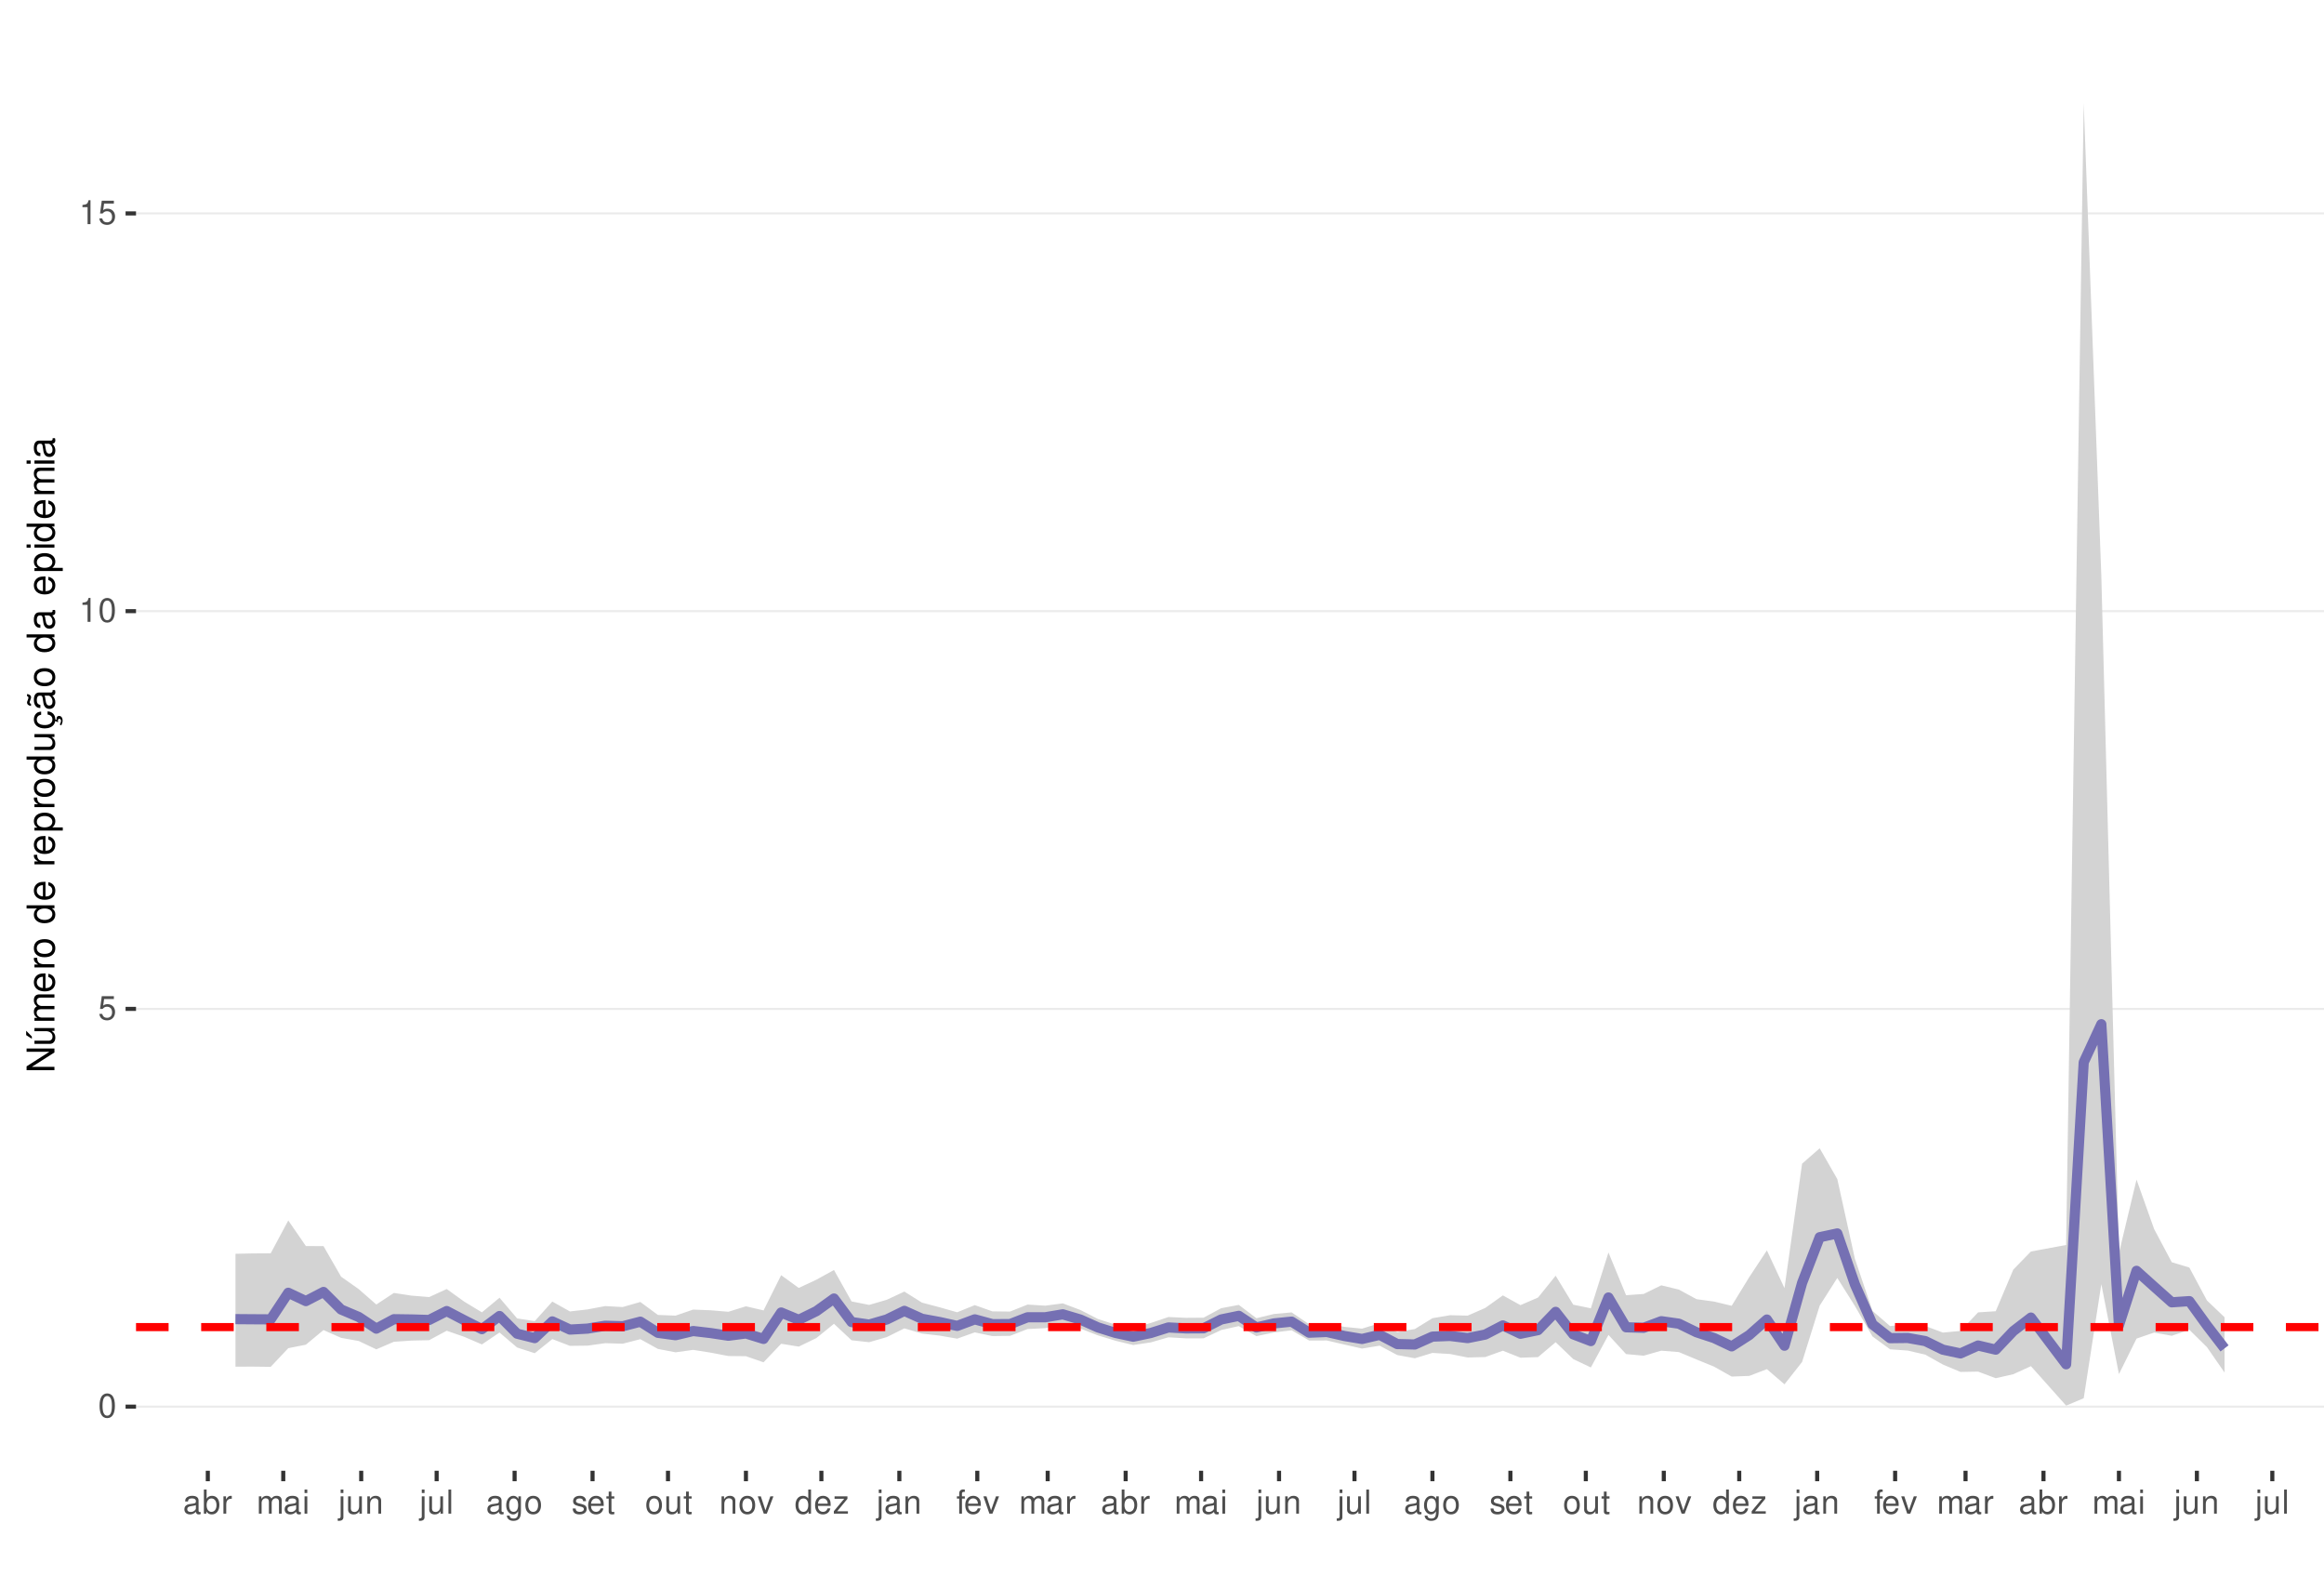 <?xml version="1.0" encoding="UTF-8"?>
<svg xmlns="http://www.w3.org/2000/svg" xmlns:xlink="http://www.w3.org/1999/xlink" width="609pt" height="413pt" viewBox="0 0 609 413" version="1.1">
<defs>
<g>
<symbol overflow="visible" id="glyph0-0">
<path style="stroke:none;" d=""/>
</symbol>
<symbol overflow="visible" id="glyph0-1">
<path style="stroke:none;" d="M 2.375 -6.266 C 1.812 -6.266 1.297 -6 0.969 -5.578 C 0.578 -5.016 0.375 -4.188 0.375 -3.031 C 0.375 -0.922 1.062 0.203 2.375 0.203 C 3.672 0.203 4.391 -0.922 4.391 -2.984 C 4.391 -4.188 4.203 -5 3.797 -5.578 C 3.469 -6 2.953 -6.266 2.375 -6.266 Z M 2.375 -5.578 C 3.203 -5.578 3.609 -4.75 3.609 -3.047 C 3.609 -1.266 3.219 -0.438 2.359 -0.438 C 1.562 -0.438 1.156 -1.297 1.156 -3.016 C 1.156 -4.75 1.562 -5.578 2.375 -5.578 Z M 2.375 -5.578 "/>
</symbol>
<symbol overflow="visible" id="glyph0-2">
<path style="stroke:none;" d="M 4.125 -6.141 L 0.953 -6.141 L 0.5 -2.797 L 1.188 -2.797 C 1.547 -3.219 1.844 -3.375 2.328 -3.375 C 3.156 -3.375 3.656 -2.797 3.656 -1.891 C 3.656 -1.016 3.156 -0.469 2.312 -0.469 C 1.656 -0.469 1.25 -0.812 1.062 -1.5 L 0.297 -1.5 C 0.406 -1 0.5 -0.766 0.672 -0.531 C 1.016 -0.062 1.641 0.203 2.344 0.203 C 3.578 0.203 4.438 -0.703 4.438 -2 C 4.438 -3.219 3.641 -4.047 2.453 -4.047 C 2.031 -4.047 1.672 -3.938 1.328 -3.672 L 1.562 -5.391 L 4.125 -5.391 Z M 4.125 -6.141 "/>
</symbol>
<symbol overflow="visible" id="glyph0-3">
<path style="stroke:none;" d="M 2.234 -4.453 L 2.234 0 L 3 0 L 3 -6.266 L 2.5 -6.266 C 2.234 -5.297 2.062 -5.172 0.891 -5.016 L 0.891 -4.453 Z M 2.234 -4.453 "/>
</symbol>
<symbol overflow="visible" id="glyph0-4">
<path style="stroke:none;" d="M 4.625 -0.422 C 4.547 -0.406 4.516 -0.406 4.469 -0.406 C 4.219 -0.406 4.078 -0.531 4.078 -0.766 L 4.078 -3.422 C 4.078 -4.234 3.5 -4.672 2.375 -4.672 C 1.719 -4.672 1.188 -4.469 0.875 -4.141 C 0.672 -3.906 0.578 -3.641 0.562 -3.188 L 1.297 -3.188 C 1.344 -3.75 1.672 -4 2.359 -4 C 3.016 -4 3.375 -3.75 3.375 -3.328 L 3.375 -3.141 C 3.359 -2.828 3.203 -2.703 2.609 -2.625 C 1.594 -2.5 1.438 -2.469 1.156 -2.359 C 0.625 -2.125 0.359 -1.734 0.359 -1.141 C 0.359 -0.312 0.938 0.203 1.859 0.203 C 2.422 0.203 2.875 0 3.391 -0.469 C 3.438 0 3.672 0.203 4.141 0.203 C 4.297 0.203 4.391 0.188 4.625 0.125 Z M 3.375 -1.422 C 3.375 -1.188 3.297 -1.031 3.078 -0.844 C 2.781 -0.578 2.438 -0.438 2.016 -0.438 C 1.453 -0.438 1.109 -0.703 1.109 -1.156 C 1.109 -1.641 1.422 -1.875 2.203 -1.984 C 2.984 -2.094 3.125 -2.125 3.375 -2.234 Z M 3.375 -1.422 "/>
</symbol>
<symbol overflow="visible" id="glyph0-5">
<path style="stroke:none;" d="M 0.469 -6.312 L 0.469 0 L 1.109 0 L 1.109 -0.578 C 1.469 -0.047 1.922 0.203 2.547 0.203 C 3.75 0.203 4.531 -0.781 4.531 -2.281 C 4.531 -3.75 3.797 -4.672 2.594 -4.672 C 1.969 -4.672 1.531 -4.438 1.188 -3.922 L 1.188 -6.312 Z M 2.453 -3.984 C 3.25 -3.984 3.781 -3.297 3.781 -2.203 C 3.781 -1.172 3.234 -0.469 2.453 -0.469 C 1.672 -0.469 1.188 -1.172 1.188 -2.234 C 1.188 -3.297 1.672 -3.984 2.453 -3.984 Z M 2.453 -3.984 "/>
</symbol>
<symbol overflow="visible" id="glyph0-6">
<path style="stroke:none;" d="M 0.594 -4.531 L 0.594 0 L 1.328 0 L 1.328 -2.359 C 1.328 -3.438 1.781 -3.938 2.781 -3.906 L 2.781 -4.641 C 2.656 -4.656 2.594 -4.672 2.5 -4.672 C 2.031 -4.672 1.672 -4.391 1.266 -3.719 L 1.266 -4.531 Z M 0.594 -4.531 "/>
</symbol>
<symbol overflow="visible" id="glyph0-7">
<path style="stroke:none;" d="M 0.609 -4.531 L 0.609 0 L 1.328 0 L 1.328 -2.844 C 1.328 -3.5 1.812 -4.031 2.391 -4.031 C 2.938 -4.031 3.234 -3.703 3.234 -3.125 L 3.234 0 L 3.969 0 L 3.969 -2.844 C 3.969 -3.5 4.438 -4.031 5.031 -4.031 C 5.562 -4.031 5.875 -3.703 5.875 -3.125 L 5.875 0 L 6.594 0 L 6.594 -3.406 C 6.594 -4.219 6.125 -4.672 5.281 -4.672 C 4.672 -4.672 4.312 -4.484 3.891 -3.969 C 3.625 -4.453 3.25 -4.672 2.672 -4.672 C 2.062 -4.672 1.656 -4.438 1.266 -3.891 L 1.266 -4.531 Z M 0.609 -4.531 "/>
</symbol>
<symbol overflow="visible" id="glyph0-8">
<path style="stroke:none;" d="M 1.297 -4.531 L 0.578 -4.531 L 0.578 0 L 1.297 0 Z M 1.297 -6.312 L 0.578 -6.312 L 0.578 -5.406 L 1.297 -5.406 Z M 1.297 -6.312 "/>
</symbol>
<symbol overflow="visible" id="glyph0-9">
<path style="stroke:none;" d="M 0.609 -4.531 L 0.609 0.656 C 0.609 1.109 0.469 1.25 0.016 1.25 C -0.031 1.25 -0.062 1.25 -0.156 1.25 L -0.156 1.859 C -0.062 1.875 -0.031 1.891 0.094 1.891 C 0.906 1.891 1.328 1.562 1.328 0.938 L 1.328 -4.531 Z M 1.328 -6.312 L 0.609 -6.312 L 0.609 -5.406 L 1.328 -5.406 Z M 1.328 -6.312 "/>
</symbol>
<symbol overflow="visible" id="glyph0-10">
<path style="stroke:none;" d="M 4.172 0 L 4.172 -4.531 L 3.453 -4.531 L 3.453 -1.969 C 3.453 -1.031 2.969 -0.438 2.219 -0.438 C 1.641 -0.438 1.281 -0.781 1.281 -1.328 L 1.281 -4.531 L 0.562 -4.531 L 0.562 -1.031 C 0.562 -0.281 1.125 0.203 2.016 0.203 C 2.672 0.203 3.094 -0.031 3.516 -0.625 L 3.516 0 Z M 4.172 0 "/>
</symbol>
<symbol overflow="visible" id="glyph0-11">
<path style="stroke:none;" d="M 0.609 -4.531 L 0.609 0 L 1.328 0 L 1.328 -2.5 C 1.328 -3.422 1.812 -4.031 2.562 -4.031 C 3.141 -4.031 3.5 -3.688 3.5 -3.141 L 3.5 0 L 4.219 0 L 4.219 -3.422 C 4.219 -4.188 3.656 -4.672 2.781 -4.672 C 2.109 -4.672 1.672 -4.406 1.266 -3.781 L 1.266 -4.531 Z M 0.609 -4.531 "/>
</symbol>
<symbol overflow="visible" id="glyph0-12">
<path style="stroke:none;" d="M 1.312 -6.312 L 0.594 -6.312 L 0.594 0 L 1.312 0 Z M 1.312 -6.312 "/>
</symbol>
<symbol overflow="visible" id="glyph0-13">
<path style="stroke:none;" d="M 3.5 -4.531 L 3.5 -3.875 C 3.141 -4.422 2.734 -4.672 2.172 -4.672 C 1.062 -4.672 0.297 -3.641 0.297 -2.188 C 0.297 -1.422 0.484 -0.875 0.875 -0.422 C 1.219 -0.016 1.641 0.203 2.109 0.203 C 2.656 0.203 3.047 -0.047 3.422 -0.609 L 3.422 -0.375 C 3.422 0.828 3.094 1.281 2.188 1.281 C 1.578 1.281 1.25 1.031 1.188 0.516 L 0.453 0.516 C 0.516 1.359 1.188 1.891 2.172 1.891 C 2.844 1.891 3.391 1.672 3.688 1.312 C 4.031 0.891 4.156 0.312 4.156 -0.75 L 4.156 -4.531 Z M 2.234 -4 C 3 -4 3.422 -3.359 3.422 -2.203 C 3.422 -1.109 2.984 -0.469 2.234 -0.469 C 1.484 -0.469 1.062 -1.109 1.062 -2.234 C 1.062 -3.344 1.484 -4 2.234 -4 Z M 2.234 -4 "/>
</symbol>
<symbol overflow="visible" id="glyph0-14">
<path style="stroke:none;" d="M 2.359 -4.672 C 1.078 -4.672 0.312 -3.75 0.312 -2.234 C 0.312 -0.703 1.078 0.203 2.359 0.203 C 3.641 0.203 4.422 -0.703 4.422 -2.203 C 4.422 -3.781 3.672 -4.672 2.359 -4.672 Z M 2.359 -4 C 3.172 -4 3.656 -3.328 3.656 -2.203 C 3.656 -1.141 3.156 -0.469 2.359 -0.469 C 1.562 -0.469 1.062 -1.141 1.062 -2.234 C 1.062 -3.328 1.562 -4 2.359 -4 Z M 2.359 -4 "/>
</symbol>
<symbol overflow="visible" id="glyph0-15">
<path style="stroke:none;" d="M 3.797 -3.266 C 3.781 -4.156 3.188 -4.672 2.141 -4.672 C 1.094 -4.672 0.406 -4.125 0.406 -3.281 C 0.406 -2.578 0.766 -2.234 1.844 -1.969 L 2.516 -1.812 C 3.016 -1.688 3.219 -1.5 3.219 -1.188 C 3.219 -0.75 2.797 -0.469 2.172 -0.469 C 1.781 -0.469 1.453 -0.578 1.266 -0.766 C 1.156 -0.906 1.094 -1.031 1.062 -1.344 L 0.297 -1.344 C 0.328 -0.297 0.922 0.203 2.109 0.203 C 3.25 0.203 3.969 -0.359 3.969 -1.234 C 3.969 -1.906 3.594 -2.281 2.688 -2.5 L 2 -2.672 C 1.406 -2.797 1.156 -3 1.156 -3.312 C 1.156 -3.734 1.531 -4 2.125 -4 C 2.703 -4 3.016 -3.75 3.031 -3.266 Z M 3.797 -3.266 "/>
</symbol>
<symbol overflow="visible" id="glyph0-16">
<path style="stroke:none;" d="M 4.438 -2.031 C 4.438 -2.719 4.391 -3.141 4.266 -3.469 C 3.969 -4.219 3.266 -4.672 2.422 -4.672 C 1.156 -4.672 0.344 -3.703 0.344 -2.203 C 0.344 -0.703 1.125 0.203 2.406 0.203 C 3.438 0.203 4.156 -0.391 4.344 -1.375 L 3.625 -1.375 C 3.422 -0.781 3.016 -0.469 2.438 -0.469 C 1.969 -0.469 1.578 -0.672 1.344 -1.062 C 1.172 -1.312 1.109 -1.578 1.094 -2.031 Z M 1.109 -2.609 C 1.172 -3.453 1.688 -4 2.422 -4 C 3.156 -4 3.656 -3.422 3.656 -2.609 Z M 1.109 -2.609 "/>
</symbol>
<symbol overflow="visible" id="glyph0-17">
<path style="stroke:none;" d="M 2.203 -4.531 L 1.453 -4.531 L 1.453 -5.781 L 0.734 -5.781 L 0.734 -4.531 L 0.125 -4.531 L 0.125 -3.953 L 0.734 -3.953 L 0.734 -0.516 C 0.734 -0.047 1.047 0.203 1.609 0.203 C 1.797 0.203 1.953 0.188 2.203 0.141 L 2.203 -0.469 C 2.094 -0.438 2 -0.438 1.859 -0.438 C 1.547 -0.438 1.453 -0.516 1.453 -0.844 L 1.453 -3.953 L 2.203 -3.953 Z M 2.203 -4.531 "/>
</symbol>
<symbol overflow="visible" id="glyph0-18">
<path style="stroke:none;" d="M 2.469 0 L 4.203 -4.531 L 3.391 -4.531 L 2.109 -0.859 L 0.906 -4.531 L 0.094 -4.531 L 1.672 0 Z M 2.469 0 "/>
</symbol>
<symbol overflow="visible" id="glyph0-19">
<path style="stroke:none;" d="M 4.281 -6.312 L 3.562 -6.312 L 3.562 -3.969 C 3.266 -4.422 2.781 -4.672 2.172 -4.672 C 1 -4.672 0.219 -3.719 0.219 -2.281 C 0.219 -0.75 0.969 0.203 2.203 0.203 C 2.828 0.203 3.25 -0.031 3.641 -0.594 L 3.641 0 L 4.281 0 Z M 2.297 -3.984 C 3.078 -3.984 3.562 -3.312 3.562 -2.219 C 3.562 -1.172 3.062 -0.469 2.297 -0.469 C 1.5 -0.469 0.984 -1.172 0.984 -2.234 C 0.984 -3.297 1.5 -3.984 2.297 -3.984 Z M 2.297 -3.984 "/>
</symbol>
<symbol overflow="visible" id="glyph0-20">
<path style="stroke:none;" d="M 3.828 -4.531 L 0.453 -4.531 L 0.453 -3.906 L 2.984 -3.906 L 0.266 -0.656 L 0.266 0 L 3.953 0 L 3.953 -0.625 L 1.141 -0.625 L 3.828 -3.891 Z M 3.828 -4.531 "/>
</symbol>
<symbol overflow="visible" id="glyph0-21">
<path style="stroke:none;" d="M 2.234 -4.531 L 1.484 -4.531 L 1.484 -5.25 C 1.484 -5.547 1.641 -5.703 1.984 -5.703 C 2.047 -5.703 2.062 -5.703 2.234 -5.703 L 2.234 -6.297 C 2.062 -6.328 1.969 -6.344 1.828 -6.344 C 1.156 -6.344 0.766 -5.953 0.766 -5.312 L 0.766 -4.531 L 0.156 -4.531 L 0.156 -3.953 L 0.766 -3.953 L 0.766 0 L 1.484 0 L 1.484 -3.953 L 2.234 -3.953 Z M 2.234 -4.531 "/>
</symbol>
<symbol overflow="visible" id="glyph1-0">
<path style="stroke:none;" d=""/>
</symbol>
<symbol overflow="visible" id="glyph1-1">
<path style="stroke:none;" d="M -7.297 -6.453 L -7.297 -5.578 L -1.328 -5.578 L -7.297 -1.766 L -7.297 -0.766 L 0 -0.766 L 0 -1.641 L -5.906 -1.641 L 0 -5.406 L 0 -6.453 Z M -7.297 -6.453 "/>
</symbol>
<symbol overflow="visible" id="glyph1-2">
<path style="stroke:none;" d="M 0 -4.812 L -5.234 -4.812 L -5.234 -3.984 L -2.266 -3.984 C -1.203 -3.984 -0.5 -3.438 -0.5 -2.562 C -0.5 -1.906 -0.906 -1.484 -1.531 -1.484 L -5.234 -1.484 L -5.234 -0.656 L -1.203 -0.656 C -0.328 -0.656 0.234 -1.297 0.234 -2.312 C 0.234 -3.094 -0.047 -3.578 -0.734 -4.062 L 0 -4.062 Z M -7.406 -2.953 L -5.922 -2 L -5.922 -2.594 L -7.406 -4.094 Z M -7.406 -2.953 "/>
</symbol>
<symbol overflow="visible" id="glyph1-3">
<path style="stroke:none;" d="M -5.234 -0.703 L 0 -0.703 L 0 -1.547 L -3.297 -1.547 C -4.047 -1.547 -4.656 -2.094 -4.656 -2.766 C -4.656 -3.391 -4.281 -3.734 -3.609 -3.734 L 0 -3.734 L 0 -4.578 L -3.297 -4.578 C -4.047 -4.578 -4.656 -5.125 -4.656 -5.812 C -4.656 -6.422 -4.266 -6.781 -3.609 -6.781 L 0 -6.781 L 0 -7.625 L -3.938 -7.625 C -4.875 -7.625 -5.391 -7.078 -5.391 -6.094 C -5.391 -5.406 -5.188 -4.984 -4.594 -4.484 C -5.156 -4.188 -5.391 -3.766 -5.391 -3.078 C -5.391 -2.375 -5.125 -1.906 -4.5 -1.469 L -5.234 -1.469 Z M -5.234 -0.703 "/>
</symbol>
<symbol overflow="visible" id="glyph1-4">
<path style="stroke:none;" d="M -2.344 -5.125 C -3.141 -5.125 -3.625 -5.062 -4.016 -4.922 C -4.875 -4.578 -5.391 -3.781 -5.391 -2.797 C -5.391 -1.344 -4.281 -0.406 -2.547 -0.406 C -0.812 -0.406 0.234 -1.297 0.234 -2.781 C 0.234 -3.984 -0.453 -4.812 -1.594 -5.016 L -1.594 -4.188 C -0.906 -3.953 -0.547 -3.484 -0.547 -2.812 C -0.547 -2.281 -0.781 -1.828 -1.219 -1.547 C -1.516 -1.344 -1.812 -1.281 -2.344 -1.266 Z M -3.016 -1.297 C -3.984 -1.359 -4.625 -1.953 -4.625 -2.797 C -4.625 -3.641 -3.953 -4.234 -3.016 -4.234 Z M -3.016 -1.297 "/>
</symbol>
<symbol overflow="visible" id="glyph1-5">
<path style="stroke:none;" d="M -5.234 -0.688 L 0 -0.688 L 0 -1.531 L -2.719 -1.531 C -3.984 -1.547 -4.547 -2.062 -4.516 -3.203 L -5.359 -3.203 C -5.375 -3.062 -5.391 -2.984 -5.391 -2.891 C -5.391 -2.344 -5.062 -1.938 -4.297 -1.453 L -5.234 -1.453 Z M -5.234 -0.688 "/>
</symbol>
<symbol overflow="visible" id="glyph1-6">
<path style="stroke:none;" d="M -5.391 -2.719 C -5.391 -1.234 -4.344 -0.359 -2.578 -0.359 C -0.812 -0.359 0.234 -1.234 0.234 -2.734 C 0.234 -4.203 -0.812 -5.094 -2.547 -5.094 C -4.359 -5.094 -5.391 -4.234 -5.391 -2.719 Z M -4.625 -2.734 C -4.625 -3.672 -3.844 -4.234 -2.547 -4.234 C -1.312 -4.234 -0.547 -3.656 -0.547 -2.734 C -0.547 -1.797 -1.312 -1.234 -2.578 -1.234 C -3.844 -1.234 -4.625 -1.797 -4.625 -2.734 Z M -4.625 -2.734 "/>
</symbol>
<symbol overflow="visible" id="glyph1-7">
<path style="stroke:none;" d=""/>
</symbol>
<symbol overflow="visible" id="glyph1-8">
<path style="stroke:none;" d="M -7.297 -4.953 L -7.297 -4.125 L -4.578 -4.125 C -5.109 -3.766 -5.391 -3.203 -5.391 -2.516 C -5.391 -1.156 -4.297 -0.266 -2.625 -0.266 C -0.859 -0.266 0.234 -1.125 0.234 -2.547 C 0.234 -3.266 -0.047 -3.766 -0.688 -4.203 L 0 -4.203 L 0 -4.953 Z M -4.609 -2.656 C -4.609 -3.547 -3.812 -4.125 -2.562 -4.125 C -1.344 -4.125 -0.547 -3.547 -0.547 -2.656 C -0.547 -1.734 -1.359 -1.125 -2.578 -1.125 C -3.797 -1.125 -4.609 -1.734 -4.609 -2.656 Z M -4.609 -2.656 "/>
</symbol>
<symbol overflow="visible" id="glyph1-9">
<path style="stroke:none;" d="M 2.188 -0.547 L 2.188 -1.375 L -0.547 -1.375 C -0.016 -1.812 0.234 -2.312 0.234 -2.984 C 0.234 -4.344 -0.859 -5.234 -2.531 -5.234 C -4.297 -5.234 -5.391 -4.375 -5.391 -2.984 C -5.391 -2.266 -5.062 -1.703 -4.453 -1.312 L -5.234 -1.312 L -5.234 -0.547 Z M -4.609 -2.844 C -4.609 -3.766 -3.797 -4.359 -2.547 -4.359 C -1.359 -4.359 -0.547 -3.75 -0.547 -2.844 C -0.547 -1.953 -1.344 -1.375 -2.578 -1.375 C -3.812 -1.375 -4.609 -1.953 -4.609 -2.844 Z M -4.609 -2.844 "/>
</symbol>
<symbol overflow="visible" id="glyph1-10">
<path style="stroke:none;" d="M 0 -4.812 L -5.234 -4.812 L -5.234 -3.984 L -2.266 -3.984 C -1.203 -3.984 -0.5 -3.438 -0.5 -2.562 C -0.5 -1.906 -0.906 -1.484 -1.531 -1.484 L -5.234 -1.484 L -5.234 -0.656 L -1.203 -0.656 C -0.328 -0.656 0.234 -1.297 0.234 -2.312 C 0.234 -3.094 -0.047 -3.578 -0.734 -4.062 L 0 -4.062 Z M 0 -4.812 "/>
</symbol>
<symbol overflow="visible" id="glyph1-11">
<path style="stroke:none;" d="M 0.234 -2.641 C 0.234 -3.875 -0.547 -4.703 -1.797 -4.766 L -1.797 -3.938 C -0.953 -3.797 -0.531 -3.359 -0.531 -2.656 C -0.531 -1.734 -1.281 -1.188 -2.516 -1.188 C -3.844 -1.188 -4.625 -1.719 -4.625 -2.625 C -4.625 -3.328 -4.203 -3.766 -3.484 -3.875 L -3.484 -4.703 C -3.984 -4.672 -4.312 -4.562 -4.609 -4.359 C -5.094 -4 -5.391 -3.375 -5.391 -2.641 C -5.391 -1.219 -4.266 -0.312 -2.531 -0.312 C -1.469 -0.312 -0.625 -0.672 -0.156 -1.312 C 0.047 -1.594 0.125 -1.812 0.203 -2.25 L 0.922 -1.938 L 0.984 -2.062 C 0.938 -2.188 0.906 -2.25 0.906 -2.375 C 0.906 -2.656 1.047 -2.828 1.281 -2.828 C 1.547 -2.828 1.734 -2.594 1.734 -2.297 C 1.734 -2.031 1.672 -1.844 1.438 -1.406 L 1.406 -1.312 L 1.812 -1.094 C 2.078 -1.75 2.141 -1.953 2.141 -2.344 C 2.141 -3.109 1.781 -3.578 1.203 -3.578 C 0.781 -3.578 0.547 -3.297 0.547 -2.797 C 0.547 -2.703 0.547 -2.641 0.562 -2.516 Z M 0.234 -2.641 "/>
</symbol>
<symbol overflow="visible" id="glyph1-12">
<path style="stroke:none;" d="M -0.484 -5.344 C -0.469 -5.266 -0.469 -5.219 -0.469 -5.172 C -0.469 -4.875 -0.625 -4.719 -0.875 -4.719 L -3.953 -4.719 C -4.891 -4.719 -5.391 -4.047 -5.391 -2.75 C -5.391 -1.984 -5.172 -1.375 -4.781 -1.016 C -4.516 -0.766 -4.203 -0.672 -3.688 -0.656 L -3.688 -1.484 C -4.328 -1.562 -4.625 -1.938 -4.625 -2.719 C -4.625 -3.484 -4.344 -3.891 -3.844 -3.891 L -3.625 -3.891 C -3.266 -3.875 -3.125 -3.703 -3.047 -3.016 C -2.891 -1.844 -2.844 -1.656 -2.719 -1.344 C -2.453 -0.734 -2 -0.422 -1.312 -0.422 C -0.375 -0.422 0.234 -1.078 0.234 -2.141 C 0.234 -2.797 0 -3.328 -0.547 -3.922 C 0 -3.984 0.234 -4.234 0.234 -4.781 C 0.234 -4.953 0.203 -5.062 0.141 -5.344 Z M -1.656 -3.891 C -1.375 -3.891 -1.203 -3.812 -0.969 -3.562 C -0.656 -3.219 -0.5 -2.812 -0.5 -2.312 C -0.5 -1.672 -0.812 -1.297 -1.344 -1.297 C -1.891 -1.297 -2.172 -1.656 -2.297 -2.547 C -2.422 -3.438 -2.453 -3.609 -2.594 -3.891 Z M -7.172 -3.75 C -6.922 -3.672 -6.812 -3.547 -6.812 -3.375 C -6.812 -3.25 -6.875 -2.984 -6.984 -2.734 C -7.156 -2.312 -7.172 -2.25 -7.172 -2.047 C -7.172 -1.594 -6.797 -1.297 -6.141 -1.188 L -6.141 -1.766 C -6.375 -1.812 -6.5 -1.938 -6.5 -2.094 C -6.5 -2.203 -6.469 -2.344 -6.375 -2.578 C -6.156 -3.156 -6.125 -3.234 -6.125 -3.438 C -6.125 -3.922 -6.484 -4.219 -7.172 -4.312 Z M -7.172 -3.75 "/>
</symbol>
<symbol overflow="visible" id="glyph1-13">
<path style="stroke:none;" d="M -0.484 -5.344 C -0.469 -5.266 -0.469 -5.219 -0.469 -5.172 C -0.469 -4.875 -0.625 -4.719 -0.875 -4.719 L -3.953 -4.719 C -4.891 -4.719 -5.391 -4.047 -5.391 -2.75 C -5.391 -1.984 -5.172 -1.375 -4.781 -1.016 C -4.516 -0.766 -4.203 -0.672 -3.688 -0.656 L -3.688 -1.484 C -4.328 -1.562 -4.625 -1.938 -4.625 -2.719 C -4.625 -3.484 -4.344 -3.891 -3.844 -3.891 L -3.625 -3.891 C -3.266 -3.875 -3.125 -3.703 -3.047 -3.016 C -2.891 -1.844 -2.844 -1.656 -2.719 -1.344 C -2.453 -0.734 -2 -0.422 -1.312 -0.422 C -0.375 -0.422 0.234 -1.078 0.234 -2.141 C 0.234 -2.797 0 -3.328 -0.547 -3.922 C 0 -3.984 0.234 -4.234 0.234 -4.781 C 0.234 -4.953 0.203 -5.062 0.141 -5.344 Z M -1.656 -3.891 C -1.375 -3.891 -1.203 -3.812 -0.969 -3.562 C -0.656 -3.219 -0.5 -2.812 -0.5 -2.312 C -0.5 -1.672 -0.812 -1.297 -1.344 -1.297 C -1.891 -1.297 -2.172 -1.656 -2.297 -2.547 C -2.422 -3.438 -2.453 -3.609 -2.594 -3.891 Z M -1.656 -3.891 "/>
</symbol>
<symbol overflow="visible" id="glyph1-14">
<path style="stroke:none;" d="M -5.234 -1.5 L -5.234 -0.672 L 0 -0.672 L 0 -1.5 Z M -7.297 -1.5 L -7.297 -0.656 L -6.234 -0.656 L -6.234 -1.5 Z M -7.297 -1.5 "/>
</symbol>
</g>
<clipPath id="clip1">
  <path d="M 35.645 9.961 L 609 9.961 L 609 385.328 L 35.645 385.328 Z M 35.645 9.961 "/>
</clipPath>
<clipPath id="clip2">
  <path d="M 35.645 368 L 609 368 L 609 369 L 35.645 369 Z M 35.645 368 "/>
</clipPath>
<clipPath id="clip3">
  <path d="M 35.645 264 L 609 264 L 609 265 L 35.645 265 Z M 35.645 264 "/>
</clipPath>
<clipPath id="clip4">
  <path d="M 35.645 159 L 609 159 L 609 161 L 35.645 161 Z M 35.645 159 "/>
</clipPath>
<clipPath id="clip5">
  <path d="M 35.645 55 L 609 55 L 609 57 L 35.645 57 Z M 35.645 55 "/>
</clipPath>
<clipPath id="clip6">
  <path d="M 35.645 346 L 609 346 L 609 349 L 35.645 349 Z M 35.645 346 "/>
</clipPath>
</defs>
<g id="surface58">
<rect x="0" y="0" width="609" height="413" style="fill:rgb(100%,100%,100%);fill-opacity:1;stroke:none;"/>
<rect x="0" y="0" width="609" height="413" style="fill:rgb(100%,100%,100%);fill-opacity:1;stroke:none;"/>
<path style="fill:none;stroke-width:1.067;stroke-linecap:round;stroke-linejoin:round;stroke:rgb(100%,100%,100%);stroke-opacity:1;stroke-miterlimit:10;" d="M 0 413 L 609 413 L 609 0 L 0 0 Z M 0 413 "/>
<g clip-path="url(#clip1)" clip-rule="nonzero">
<path style=" stroke:none;fill-rule:nonzero;fill:rgb(100%,100%,100%);fill-opacity:1;" d="M 35.645 385.328 L 609 385.328 L 609 9.961 L 35.645 9.961 Z M 35.645 385.328 "/>
</g>
<g clip-path="url(#clip2)" clip-rule="nonzero">
<path style="fill:none;stroke-width:0.533;stroke-linecap:butt;stroke-linejoin:round;stroke:rgb(92.157%,92.157%,92.157%);stroke-opacity:1;stroke-miterlimit:10;" d="M 35.645 368.527 L 609 368.527 "/>
</g>
<g clip-path="url(#clip3)" clip-rule="nonzero">
<path style="fill:none;stroke-width:0.533;stroke-linecap:butt;stroke-linejoin:round;stroke:rgb(92.157%,92.157%,92.157%);stroke-opacity:1;stroke-miterlimit:10;" d="M 35.645 264.324 L 609 264.324 "/>
</g>
<g clip-path="url(#clip4)" clip-rule="nonzero">
<path style="fill:none;stroke-width:0.533;stroke-linecap:butt;stroke-linejoin:round;stroke:rgb(92.157%,92.157%,92.157%);stroke-opacity:1;stroke-miterlimit:10;" d="M 35.645 160.117 L 609 160.117 "/>
</g>
<g clip-path="url(#clip5)" clip-rule="nonzero">
<path style="fill:none;stroke-width:0.533;stroke-linecap:butt;stroke-linejoin:round;stroke:rgb(92.157%,92.157%,92.157%);stroke-opacity:1;stroke-miterlimit:10;" d="M 35.645 55.914 L 609 55.914 "/>
</g>
<path style=" stroke:none;fill-rule:nonzero;fill:rgb(82.745%,82.745%,82.745%);fill-opacity:1;" d="M 61.707 328.48 L 66.32 328.387 L 70.934 328.359 L 75.543 319.754 L 80.156 326.457 L 84.77 326.473 L 89.383 334.484 L 93.996 337.734 L 98.609 341.773 L 103.219 338.742 L 107.832 339.445 L 112.445 339.832 L 117.059 337.715 L 121.672 341.031 L 126.285 343.824 L 130.898 340.004 L 135.508 345.418 L 140.121 346.133 L 144.734 341.004 L 149.348 343.59 L 153.961 343.059 L 158.574 342.188 L 163.184 342.434 L 167.797 341.109 L 172.41 344.508 L 177.023 344.688 L 181.637 343.105 L 186.25 343.285 L 190.863 343.676 L 195.473 342.242 L 200.086 343.32 L 204.699 334.09 L 209.312 337.43 L 213.926 335.281 L 218.539 332.73 L 223.148 340.965 L 227.762 341.879 L 232.375 340.535 L 236.988 338.383 L 241.602 341.281 L 246.215 342.5 L 250.824 343.809 L 255.438 341.934 L 260.051 343.566 L 264.664 343.625 L 269.277 341.789 L 273.891 342.078 L 278.504 341.473 L 283.113 343.211 L 287.727 345.578 L 292.34 347.062 L 296.953 347.879 L 301.566 346.617 L 306.18 345.051 L 310.789 345.258 L 315.402 345.223 L 320.016 342.738 L 324.629 341.875 L 329.242 345.367 L 333.855 344.254 L 338.469 343.84 L 343.078 346.965 L 347.691 346.633 L 352.305 347.633 L 356.918 348.102 L 361.531 346.668 L 366.145 348.988 L 370.754 348.203 L 375.367 345.363 L 379.98 344.578 L 384.594 344.688 L 389.207 342.676 L 393.82 339.383 L 398.43 341.938 L 403.043 339.949 L 407.656 334.23 L 412.27 341.824 L 416.883 342.766 L 421.496 328.148 L 426.109 339.34 L 430.719 339.008 L 435.332 336.746 L 439.945 337.863 L 444.559 340.371 L 449.172 341.004 L 453.785 342.109 L 458.395 334.594 L 463.008 327.598 L 467.621 337.488 L 472.234 304.879 L 476.848 300.844 L 481.461 308.906 L 486.074 329.805 L 490.684 343.445 L 495.297 347.43 L 499.91 346.883 L 504.523 347.406 L 509.137 349.129 L 513.75 348.691 L 518.359 343.836 L 522.973 343.531 L 527.586 332.625 L 532.199 327.887 L 541.426 326.176 L 546.035 27.023 L 550.648 150.902 L 555.262 328.301 L 559.875 309.055 L 564.488 322.012 L 569.102 330.691 L 573.715 332.094 L 578.324 340.711 L 582.938 345.109 L 582.938 359.594 L 578.324 352.934 L 573.715 348.395 L 569.102 349.961 L 564.488 349.117 L 559.875 350.707 L 555.262 360.012 L 550.648 336.434 L 546.035 366.328 L 541.426 368.266 L 532.199 357.926 L 527.586 360.035 L 522.973 361.082 L 518.359 359.352 L 513.75 359.438 L 509.137 357.504 L 504.523 354.906 L 499.91 353.84 L 495.297 353.508 L 490.684 350.141 L 486.074 342.156 L 481.461 334.816 L 476.848 342.07 L 472.234 356.828 L 467.621 362.68 L 463.008 358.707 L 458.395 360.477 L 453.785 360.652 L 449.172 358.055 L 444.559 356.164 L 439.945 354.238 L 435.332 353.871 L 430.719 355.18 L 426.109 354.762 L 421.496 349.742 L 416.883 358.266 L 412.27 356.07 L 407.656 351.648 L 403.043 355.559 L 398.43 355.707 L 393.82 353.875 L 389.207 355.539 L 384.594 355.656 L 379.98 354.738 L 375.367 354.457 L 370.754 355.859 L 366.145 355.012 L 361.531 352.555 L 356.918 353.316 L 352.305 352.266 L 347.691 351.195 L 343.078 351.215 L 338.469 348.531 L 333.855 349.09 L 329.242 350.062 L 324.629 347.43 L 320.016 348.457 L 315.402 350.629 L 310.789 350.637 L 306.18 350.367 L 301.566 351.695 L 296.953 352.387 L 292.34 351.273 L 287.727 349.863 L 283.113 348.07 L 278.504 347.035 L 273.891 347.969 L 269.277 348.199 L 264.664 349.984 L 260.051 350.043 L 255.438 349.07 L 250.824 350.723 L 246.215 349.918 L 241.602 349.383 L 236.988 348.023 L 232.375 350.312 L 227.762 351.648 L 223.148 351.137 L 218.539 346.824 L 213.926 350.566 L 209.312 352.801 L 204.699 352.055 L 200.086 356.914 L 195.473 355.32 L 190.863 355.27 L 186.25 354.387 L 181.637 353.66 L 177.023 354.297 L 172.41 353.41 L 167.797 350.855 L 163.184 352.043 L 158.574 351.906 L 153.961 352.551 L 149.348 352.605 L 144.734 350.832 L 140.121 354.535 L 135.508 353.035 L 130.898 349.109 L 126.285 352.23 L 121.672 350.25 L 117.059 348.645 L 112.445 351.125 L 107.832 351.223 L 103.219 351.539 L 98.609 353.516 L 93.996 351.332 L 89.383 350.504 L 84.77 348.465 L 80.156 352.297 L 75.543 353.215 L 70.934 358.102 L 66.32 358.047 L 61.707 358.059 Z M 61.707 328.48 "/>
<path style="fill:none;stroke-width:2.667;stroke-linecap:butt;stroke-linejoin:round;stroke:rgb(45.882%,43.922%,70.196%);stroke-opacity:1;stroke-miterlimit:10;" d="M 61.707 345.605 L 66.32 345.641 L 70.934 345.668 L 75.543 338.699 L 80.156 340.879 L 84.77 338.484 L 89.383 343.082 L 93.996 345.035 L 98.609 348.094 L 103.219 345.625 L 107.832 345.688 L 112.445 345.824 L 117.059 343.488 L 121.672 345.898 L 126.285 348.227 L 130.898 344.781 L 135.508 349.418 L 140.121 350.574 L 144.734 346.199 L 149.348 348.34 L 153.961 348.086 L 158.574 347.336 L 163.184 347.473 L 167.797 346.273 L 172.41 349.188 L 177.023 349.82 L 181.637 348.719 L 186.25 349.258 L 190.863 349.953 L 195.473 349.359 L 200.086 350.789 L 204.699 343.871 L 209.312 345.785 L 213.926 343.516 L 218.539 340.203 L 223.148 346.367 L 227.762 347.031 L 232.375 345.695 L 236.988 343.438 L 241.602 345.512 L 246.215 346.355 L 250.824 347.379 L 255.438 345.66 L 260.051 346.914 L 264.664 346.91 L 269.277 345.113 L 273.891 345.117 L 278.504 344.344 L 283.113 345.715 L 287.727 347.781 L 292.34 349.223 L 296.953 350.207 L 301.566 349.238 L 306.18 347.781 L 310.789 348.035 L 315.402 348.008 L 320.016 345.691 L 324.629 344.742 L 329.242 347.789 L 333.855 346.723 L 338.469 346.258 L 343.078 349.16 L 347.691 348.969 L 352.305 350.023 L 356.918 350.801 L 361.531 349.715 L 366.145 352.137 L 370.754 352.246 L 375.367 350.184 L 379.98 350.008 L 384.594 350.574 L 389.207 349.645 L 393.82 347.25 L 398.43 349.438 L 403.043 348.48 L 407.656 343.695 L 412.27 349.586 L 416.883 351.355 L 421.496 339.934 L 426.109 347.738 L 430.719 347.875 L 435.332 346.145 L 439.945 346.797 L 444.559 349.043 L 449.172 350.562 L 453.785 352.742 L 458.395 349.777 L 463.008 345.707 L 467.621 352.566 L 472.234 336.113 L 476.848 324.137 L 481.461 323.152 L 486.074 336.504 L 490.684 346.973 L 495.297 350.59 L 499.91 350.535 L 504.523 351.359 L 509.137 353.613 L 513.75 354.586 L 518.359 352.516 L 522.973 353.602 L 527.586 348.738 L 532.199 345.199 L 541.426 357.434 L 546.035 278.305 L 550.648 268.336 L 555.262 347.223 L 559.875 332.949 L 564.488 337.098 L 569.102 341.199 L 573.715 340.887 L 578.324 347.258 L 582.938 353.27 "/>
<g clip-path="url(#clip6)" clip-rule="nonzero">
<path style="fill:none;stroke-width:2.134;stroke-linecap:butt;stroke-linejoin:round;stroke:rgb(100%,0%,0%);stroke-opacity:1;stroke-dasharray:8.536,8.536;stroke-miterlimit:10;" d="M 35.645 347.688 L 609 347.688 "/>
</g>
<g style="fill:rgb(30.196%,30.196%,30.196%);fill-opacity:1;">
  <use xlink:href="#glyph0-1" x="25.715" y="371.333"/>
</g>
<g style="fill:rgb(30.196%,30.196%,30.196%);fill-opacity:1;">
  <use xlink:href="#glyph0-2" x="25.715" y="267.13"/>
</g>
<g style="fill:rgb(30.196%,30.196%,30.196%);fill-opacity:1;">
  <use xlink:href="#glyph0-3" x="20.715" y="162.923"/>
  <use xlink:href="#glyph0-1" x="25.715" y="162.923"/>
</g>
<g style="fill:rgb(30.196%,30.196%,30.196%);fill-opacity:1;">
  <use xlink:href="#glyph0-3" x="20.715" y="58.72"/>
  <use xlink:href="#glyph0-2" x="25.715" y="58.72"/>
</g>
<path style="fill:none;stroke-width:1.067;stroke-linecap:butt;stroke-linejoin:round;stroke:rgb(20%,20%,20%);stroke-opacity:1;stroke-miterlimit:10;" d="M 32.906 368.527 L 35.645 368.527 "/>
<path style="fill:none;stroke-width:1.067;stroke-linecap:butt;stroke-linejoin:round;stroke:rgb(20%,20%,20%);stroke-opacity:1;stroke-miterlimit:10;" d="M 32.906 264.324 L 35.645 264.324 "/>
<path style="fill:none;stroke-width:1.067;stroke-linecap:butt;stroke-linejoin:round;stroke:rgb(20%,20%,20%);stroke-opacity:1;stroke-miterlimit:10;" d="M 32.906 160.117 L 35.645 160.117 "/>
<path style="fill:none;stroke-width:1.067;stroke-linecap:butt;stroke-linejoin:round;stroke:rgb(20%,20%,20%);stroke-opacity:1;stroke-miterlimit:10;" d="M 32.906 55.914 L 35.645 55.914 "/>
<path style="fill:none;stroke-width:1.067;stroke-linecap:butt;stroke-linejoin:round;stroke:rgb(20%,20%,20%);stroke-opacity:1;stroke-miterlimit:10;" d="M 54.457 388.07 L 54.457 385.328 "/>
<path style="fill:none;stroke-width:1.067;stroke-linecap:butt;stroke-linejoin:round;stroke:rgb(20%,20%,20%);stroke-opacity:1;stroke-miterlimit:10;" d="M 74.227 388.07 L 74.227 385.328 "/>
<path style="fill:none;stroke-width:1.067;stroke-linecap:butt;stroke-linejoin:round;stroke:rgb(20%,20%,20%);stroke-opacity:1;stroke-miterlimit:10;" d="M 94.656 388.07 L 94.656 385.328 "/>
<path style="fill:none;stroke-width:1.067;stroke-linecap:butt;stroke-linejoin:round;stroke:rgb(20%,20%,20%);stroke-opacity:1;stroke-miterlimit:10;" d="M 114.422 388.07 L 114.422 385.328 "/>
<path style="fill:none;stroke-width:1.067;stroke-linecap:butt;stroke-linejoin:round;stroke:rgb(20%,20%,20%);stroke-opacity:1;stroke-miterlimit:10;" d="M 134.852 388.07 L 134.852 385.328 "/>
<path style="fill:none;stroke-width:1.067;stroke-linecap:butt;stroke-linejoin:round;stroke:rgb(20%,20%,20%);stroke-opacity:1;stroke-miterlimit:10;" d="M 155.277 388.07 L 155.277 385.328 "/>
<path style="fill:none;stroke-width:1.067;stroke-linecap:butt;stroke-linejoin:round;stroke:rgb(20%,20%,20%);stroke-opacity:1;stroke-miterlimit:10;" d="M 175.047 388.07 L 175.047 385.328 "/>
<path style="fill:none;stroke-width:1.067;stroke-linecap:butt;stroke-linejoin:round;stroke:rgb(20%,20%,20%);stroke-opacity:1;stroke-miterlimit:10;" d="M 195.473 388.07 L 195.473 385.328 "/>
<path style="fill:none;stroke-width:1.067;stroke-linecap:butt;stroke-linejoin:round;stroke:rgb(20%,20%,20%);stroke-opacity:1;stroke-miterlimit:10;" d="M 215.242 388.07 L 215.242 385.328 "/>
<path style="fill:none;stroke-width:1.067;stroke-linecap:butt;stroke-linejoin:round;stroke:rgb(20%,20%,20%);stroke-opacity:1;stroke-miterlimit:10;" d="M 235.672 388.07 L 235.672 385.328 "/>
<path style="fill:none;stroke-width:1.067;stroke-linecap:butt;stroke-linejoin:round;stroke:rgb(20%,20%,20%);stroke-opacity:1;stroke-miterlimit:10;" d="M 256.098 388.07 L 256.098 385.328 "/>
<path style="fill:none;stroke-width:1.067;stroke-linecap:butt;stroke-linejoin:round;stroke:rgb(20%,20%,20%);stroke-opacity:1;stroke-miterlimit:10;" d="M 274.547 388.07 L 274.547 385.328 "/>
<path style="fill:none;stroke-width:1.067;stroke-linecap:butt;stroke-linejoin:round;stroke:rgb(20%,20%,20%);stroke-opacity:1;stroke-miterlimit:10;" d="M 294.977 388.07 L 294.977 385.328 "/>
<path style="fill:none;stroke-width:1.067;stroke-linecap:butt;stroke-linejoin:round;stroke:rgb(20%,20%,20%);stroke-opacity:1;stroke-miterlimit:10;" d="M 314.746 388.07 L 314.746 385.328 "/>
<path style="fill:none;stroke-width:1.067;stroke-linecap:butt;stroke-linejoin:round;stroke:rgb(20%,20%,20%);stroke-opacity:1;stroke-miterlimit:10;" d="M 335.172 388.07 L 335.172 385.328 "/>
<path style="fill:none;stroke-width:1.067;stroke-linecap:butt;stroke-linejoin:round;stroke:rgb(20%,20%,20%);stroke-opacity:1;stroke-miterlimit:10;" d="M 354.941 388.07 L 354.941 385.328 "/>
<path style="fill:none;stroke-width:1.067;stroke-linecap:butt;stroke-linejoin:round;stroke:rgb(20%,20%,20%);stroke-opacity:1;stroke-miterlimit:10;" d="M 375.367 388.07 L 375.367 385.328 "/>
<path style="fill:none;stroke-width:1.067;stroke-linecap:butt;stroke-linejoin:round;stroke:rgb(20%,20%,20%);stroke-opacity:1;stroke-miterlimit:10;" d="M 395.797 388.07 L 395.797 385.328 "/>
<path style="fill:none;stroke-width:1.067;stroke-linecap:butt;stroke-linejoin:round;stroke:rgb(20%,20%,20%);stroke-opacity:1;stroke-miterlimit:10;" d="M 415.562 388.07 L 415.562 385.328 "/>
<path style="fill:none;stroke-width:1.067;stroke-linecap:butt;stroke-linejoin:round;stroke:rgb(20%,20%,20%);stroke-opacity:1;stroke-miterlimit:10;" d="M 435.992 388.07 L 435.992 385.328 "/>
<path style="fill:none;stroke-width:1.067;stroke-linecap:butt;stroke-linejoin:round;stroke:rgb(20%,20%,20%);stroke-opacity:1;stroke-miterlimit:10;" d="M 455.762 388.07 L 455.762 385.328 "/>
<path style="fill:none;stroke-width:1.067;stroke-linecap:butt;stroke-linejoin:round;stroke:rgb(20%,20%,20%);stroke-opacity:1;stroke-miterlimit:10;" d="M 476.188 388.07 L 476.188 385.328 "/>
<path style="fill:none;stroke-width:1.067;stroke-linecap:butt;stroke-linejoin:round;stroke:rgb(20%,20%,20%);stroke-opacity:1;stroke-miterlimit:10;" d="M 496.617 388.07 L 496.617 385.328 "/>
<path style="fill:none;stroke-width:1.067;stroke-linecap:butt;stroke-linejoin:round;stroke:rgb(20%,20%,20%);stroke-opacity:1;stroke-miterlimit:10;" d="M 515.066 388.07 L 515.066 385.328 "/>
<path style="fill:none;stroke-width:1.067;stroke-linecap:butt;stroke-linejoin:round;stroke:rgb(20%,20%,20%);stroke-opacity:1;stroke-miterlimit:10;" d="M 535.492 388.07 L 535.492 385.328 "/>
<path style="fill:none;stroke-width:1.067;stroke-linecap:butt;stroke-linejoin:round;stroke:rgb(20%,20%,20%);stroke-opacity:1;stroke-miterlimit:10;" d="M 555.262 388.07 L 555.262 385.328 "/>
<path style="fill:none;stroke-width:1.067;stroke-linecap:butt;stroke-linejoin:round;stroke:rgb(20%,20%,20%);stroke-opacity:1;stroke-miterlimit:10;" d="M 575.691 388.07 L 575.691 385.328 "/>
<path style="fill:none;stroke-width:1.067;stroke-linecap:butt;stroke-linejoin:round;stroke:rgb(20%,20%,20%);stroke-opacity:1;stroke-miterlimit:10;" d="M 595.457 388.07 L 595.457 385.328 "/>
<g style="fill:rgb(30.196%,30.196%,30.196%);fill-opacity:1;">
  <use xlink:href="#glyph0-4" x="47.957" y="396.567"/>
  <use xlink:href="#glyph0-5" x="52.957" y="396.567"/>
  <use xlink:href="#glyph0-6" x="57.957" y="396.567"/>
</g>
<g style="fill:rgb(30.196%,30.196%,30.196%);fill-opacity:1;">
  <use xlink:href="#glyph0-7" x="67.227" y="396.567"/>
  <use xlink:href="#glyph0-4" x="74.227" y="396.567"/>
  <use xlink:href="#glyph0-8" x="79.227" y="396.567"/>
</g>
<g style="fill:rgb(30.196%,30.196%,30.196%);fill-opacity:1;">
  <use xlink:href="#glyph0-9" x="88.656" y="396.567"/>
  <use xlink:href="#glyph0-10" x="90.656" y="396.567"/>
  <use xlink:href="#glyph0-11" x="95.656" y="396.567"/>
</g>
<g style="fill:rgb(30.196%,30.196%,30.196%);fill-opacity:1;">
  <use xlink:href="#glyph0-9" x="109.922" y="396.567"/>
  <use xlink:href="#glyph0-10" x="111.922" y="396.567"/>
  <use xlink:href="#glyph0-12" x="116.922" y="396.567"/>
</g>
<g style="fill:rgb(30.196%,30.196%,30.196%);fill-opacity:1;">
  <use xlink:href="#glyph0-4" x="127.352" y="396.567"/>
  <use xlink:href="#glyph0-13" x="132.352" y="396.567"/>
  <use xlink:href="#glyph0-14" x="137.352" y="396.567"/>
</g>
<g style="fill:rgb(30.196%,30.196%,30.196%);fill-opacity:1;">
  <use xlink:href="#glyph0-15" x="149.777" y="396.567"/>
  <use xlink:href="#glyph0-16" x="153.777" y="396.567"/>
  <use xlink:href="#glyph0-17" x="158.777" y="396.567"/>
</g>
<g style="fill:rgb(30.196%,30.196%,30.196%);fill-opacity:1;">
  <use xlink:href="#glyph0-14" x="169.047" y="396.567"/>
  <use xlink:href="#glyph0-10" x="174.047" y="396.567"/>
  <use xlink:href="#glyph0-17" x="179.047" y="396.567"/>
</g>
<g style="fill:rgb(30.196%,30.196%,30.196%);fill-opacity:1;">
  <use xlink:href="#glyph0-11" x="188.473" y="396.567"/>
  <use xlink:href="#glyph0-14" x="193.473" y="396.567"/>
  <use xlink:href="#glyph0-18" x="198.473" y="396.567"/>
</g>
<g style="fill:rgb(30.196%,30.196%,30.196%);fill-opacity:1;">
  <use xlink:href="#glyph0-19" x="208.242" y="396.567"/>
  <use xlink:href="#glyph0-16" x="213.242" y="396.567"/>
  <use xlink:href="#glyph0-20" x="218.242" y="396.567"/>
</g>
<g style="fill:rgb(30.196%,30.196%,30.196%);fill-opacity:1;">
  <use xlink:href="#glyph0-9" x="229.672" y="396.567"/>
  <use xlink:href="#glyph0-4" x="231.672" y="396.567"/>
  <use xlink:href="#glyph0-11" x="236.672" y="396.567"/>
</g>
<g style="fill:rgb(30.196%,30.196%,30.196%);fill-opacity:1;">
  <use xlink:href="#glyph0-21" x="250.598" y="396.567"/>
  <use xlink:href="#glyph0-16" x="252.598" y="396.567"/>
  <use xlink:href="#glyph0-18" x="257.598" y="396.567"/>
</g>
<g style="fill:rgb(30.196%,30.196%,30.196%);fill-opacity:1;">
  <use xlink:href="#glyph0-7" x="267.047" y="396.567"/>
  <use xlink:href="#glyph0-4" x="274.047" y="396.567"/>
  <use xlink:href="#glyph0-6" x="279.047" y="396.567"/>
</g>
<g style="fill:rgb(30.196%,30.196%,30.196%);fill-opacity:1;">
  <use xlink:href="#glyph0-4" x="288.477" y="396.567"/>
  <use xlink:href="#glyph0-5" x="293.477" y="396.567"/>
  <use xlink:href="#glyph0-6" x="298.477" y="396.567"/>
</g>
<g style="fill:rgb(30.196%,30.196%,30.196%);fill-opacity:1;">
  <use xlink:href="#glyph0-7" x="307.746" y="396.567"/>
  <use xlink:href="#glyph0-4" x="314.746" y="396.567"/>
  <use xlink:href="#glyph0-8" x="319.746" y="396.567"/>
</g>
<g style="fill:rgb(30.196%,30.196%,30.196%);fill-opacity:1;">
  <use xlink:href="#glyph0-9" x="329.172" y="396.567"/>
  <use xlink:href="#glyph0-10" x="331.172" y="396.567"/>
  <use xlink:href="#glyph0-11" x="336.172" y="396.567"/>
</g>
<g style="fill:rgb(30.196%,30.196%,30.196%);fill-opacity:1;">
  <use xlink:href="#glyph0-9" x="350.441" y="396.567"/>
  <use xlink:href="#glyph0-10" x="352.441" y="396.567"/>
  <use xlink:href="#glyph0-12" x="357.441" y="396.567"/>
</g>
<g style="fill:rgb(30.196%,30.196%,30.196%);fill-opacity:1;">
  <use xlink:href="#glyph0-4" x="367.867" y="396.567"/>
  <use xlink:href="#glyph0-13" x="372.867" y="396.567"/>
  <use xlink:href="#glyph0-14" x="377.867" y="396.567"/>
</g>
<g style="fill:rgb(30.196%,30.196%,30.196%);fill-opacity:1;">
  <use xlink:href="#glyph0-15" x="390.297" y="396.567"/>
  <use xlink:href="#glyph0-16" x="394.297" y="396.567"/>
  <use xlink:href="#glyph0-17" x="399.297" y="396.567"/>
</g>
<g style="fill:rgb(30.196%,30.196%,30.196%);fill-opacity:1;">
  <use xlink:href="#glyph0-14" x="409.562" y="396.567"/>
  <use xlink:href="#glyph0-10" x="414.562" y="396.567"/>
  <use xlink:href="#glyph0-17" x="419.562" y="396.567"/>
</g>
<g style="fill:rgb(30.196%,30.196%,30.196%);fill-opacity:1;">
  <use xlink:href="#glyph0-11" x="428.992" y="396.567"/>
  <use xlink:href="#glyph0-14" x="433.992" y="396.567"/>
  <use xlink:href="#glyph0-18" x="438.992" y="396.567"/>
</g>
<g style="fill:rgb(30.196%,30.196%,30.196%);fill-opacity:1;">
  <use xlink:href="#glyph0-19" x="448.762" y="396.567"/>
  <use xlink:href="#glyph0-16" x="453.762" y="396.567"/>
  <use xlink:href="#glyph0-20" x="458.762" y="396.567"/>
</g>
<g style="fill:rgb(30.196%,30.196%,30.196%);fill-opacity:1;">
  <use xlink:href="#glyph0-9" x="470.188" y="396.567"/>
  <use xlink:href="#glyph0-4" x="472.188" y="396.567"/>
  <use xlink:href="#glyph0-11" x="477.188" y="396.567"/>
</g>
<g style="fill:rgb(30.196%,30.196%,30.196%);fill-opacity:1;">
  <use xlink:href="#glyph0-21" x="491.117" y="396.567"/>
  <use xlink:href="#glyph0-16" x="493.117" y="396.567"/>
  <use xlink:href="#glyph0-18" x="498.117" y="396.567"/>
</g>
<g style="fill:rgb(30.196%,30.196%,30.196%);fill-opacity:1;">
  <use xlink:href="#glyph0-7" x="507.566" y="396.567"/>
  <use xlink:href="#glyph0-4" x="514.566" y="396.567"/>
  <use xlink:href="#glyph0-6" x="519.566" y="396.567"/>
</g>
<g style="fill:rgb(30.196%,30.196%,30.196%);fill-opacity:1;">
  <use xlink:href="#glyph0-4" x="528.992" y="396.567"/>
  <use xlink:href="#glyph0-5" x="533.992" y="396.567"/>
  <use xlink:href="#glyph0-6" x="538.992" y="396.567"/>
</g>
<g style="fill:rgb(30.196%,30.196%,30.196%);fill-opacity:1;">
  <use xlink:href="#glyph0-7" x="548.262" y="396.567"/>
  <use xlink:href="#glyph0-4" x="555.262" y="396.567"/>
  <use xlink:href="#glyph0-8" x="560.262" y="396.567"/>
</g>
<g style="fill:rgb(30.196%,30.196%,30.196%);fill-opacity:1;">
  <use xlink:href="#glyph0-9" x="569.691" y="396.567"/>
  <use xlink:href="#glyph0-10" x="571.691" y="396.567"/>
  <use xlink:href="#glyph0-11" x="576.691" y="396.567"/>
</g>
<g style="fill:rgb(30.196%,30.196%,30.196%);fill-opacity:1;">
  <use xlink:href="#glyph0-9" x="590.957" y="396.567"/>
  <use xlink:href="#glyph0-10" x="592.957" y="396.567"/>
  <use xlink:href="#glyph0-12" x="597.957" y="396.567"/>
</g>
<g style="fill:rgb(0%,0%,0%);fill-opacity:1;">
  <use xlink:href="#glyph1-1" x="14.263" y="281.145"/>
  <use xlink:href="#glyph1-2" x="14.263" y="274.145"/>
  <use xlink:href="#glyph1-3" x="14.263" y="268.145"/>
  <use xlink:href="#glyph1-4" x="14.263" y="260.145"/>
  <use xlink:href="#glyph1-5" x="14.263" y="254.145"/>
  <use xlink:href="#glyph1-6" x="14.263" y="251.145"/>
  <use xlink:href="#glyph1-7" x="14.263" y="245.145"/>
  <use xlink:href="#glyph1-8" x="14.263" y="242.145"/>
  <use xlink:href="#glyph1-4" x="14.263" y="236.145"/>
  <use xlink:href="#glyph1-7" x="14.263" y="230.145"/>
  <use xlink:href="#glyph1-5" x="14.263" y="227.145"/>
  <use xlink:href="#glyph1-4" x="14.263" y="224.145"/>
  <use xlink:href="#glyph1-9" x="14.263" y="218.145"/>
  <use xlink:href="#glyph1-5" x="14.263" y="212.145"/>
  <use xlink:href="#glyph1-6" x="14.263" y="209.145"/>
  <use xlink:href="#glyph1-8" x="14.263" y="203.145"/>
  <use xlink:href="#glyph1-10" x="14.263" y="197.145"/>
  <use xlink:href="#glyph1-11" x="14.263" y="191.145"/>
  <use xlink:href="#glyph1-12" x="14.263" y="186.145"/>
  <use xlink:href="#glyph1-6" x="14.263" y="180.145"/>
  <use xlink:href="#glyph1-7" x="14.263" y="174.145"/>
  <use xlink:href="#glyph1-8" x="14.263" y="171.145"/>
  <use xlink:href="#glyph1-13" x="14.263" y="165.145"/>
  <use xlink:href="#glyph1-7" x="14.263" y="159.145"/>
  <use xlink:href="#glyph1-4" x="14.263" y="156.145"/>
  <use xlink:href="#glyph1-9" x="14.263" y="150.145"/>
  <use xlink:href="#glyph1-14" x="14.263" y="144.145"/>
  <use xlink:href="#glyph1-8" x="14.263" y="142.145"/>
  <use xlink:href="#glyph1-4" x="14.263" y="136.145"/>
  <use xlink:href="#glyph1-3" x="14.263" y="130.145"/>
  <use xlink:href="#glyph1-14" x="14.263" y="122.145"/>
  <use xlink:href="#glyph1-13" x="14.263" y="120.145"/>
</g>
</g>
</svg>
